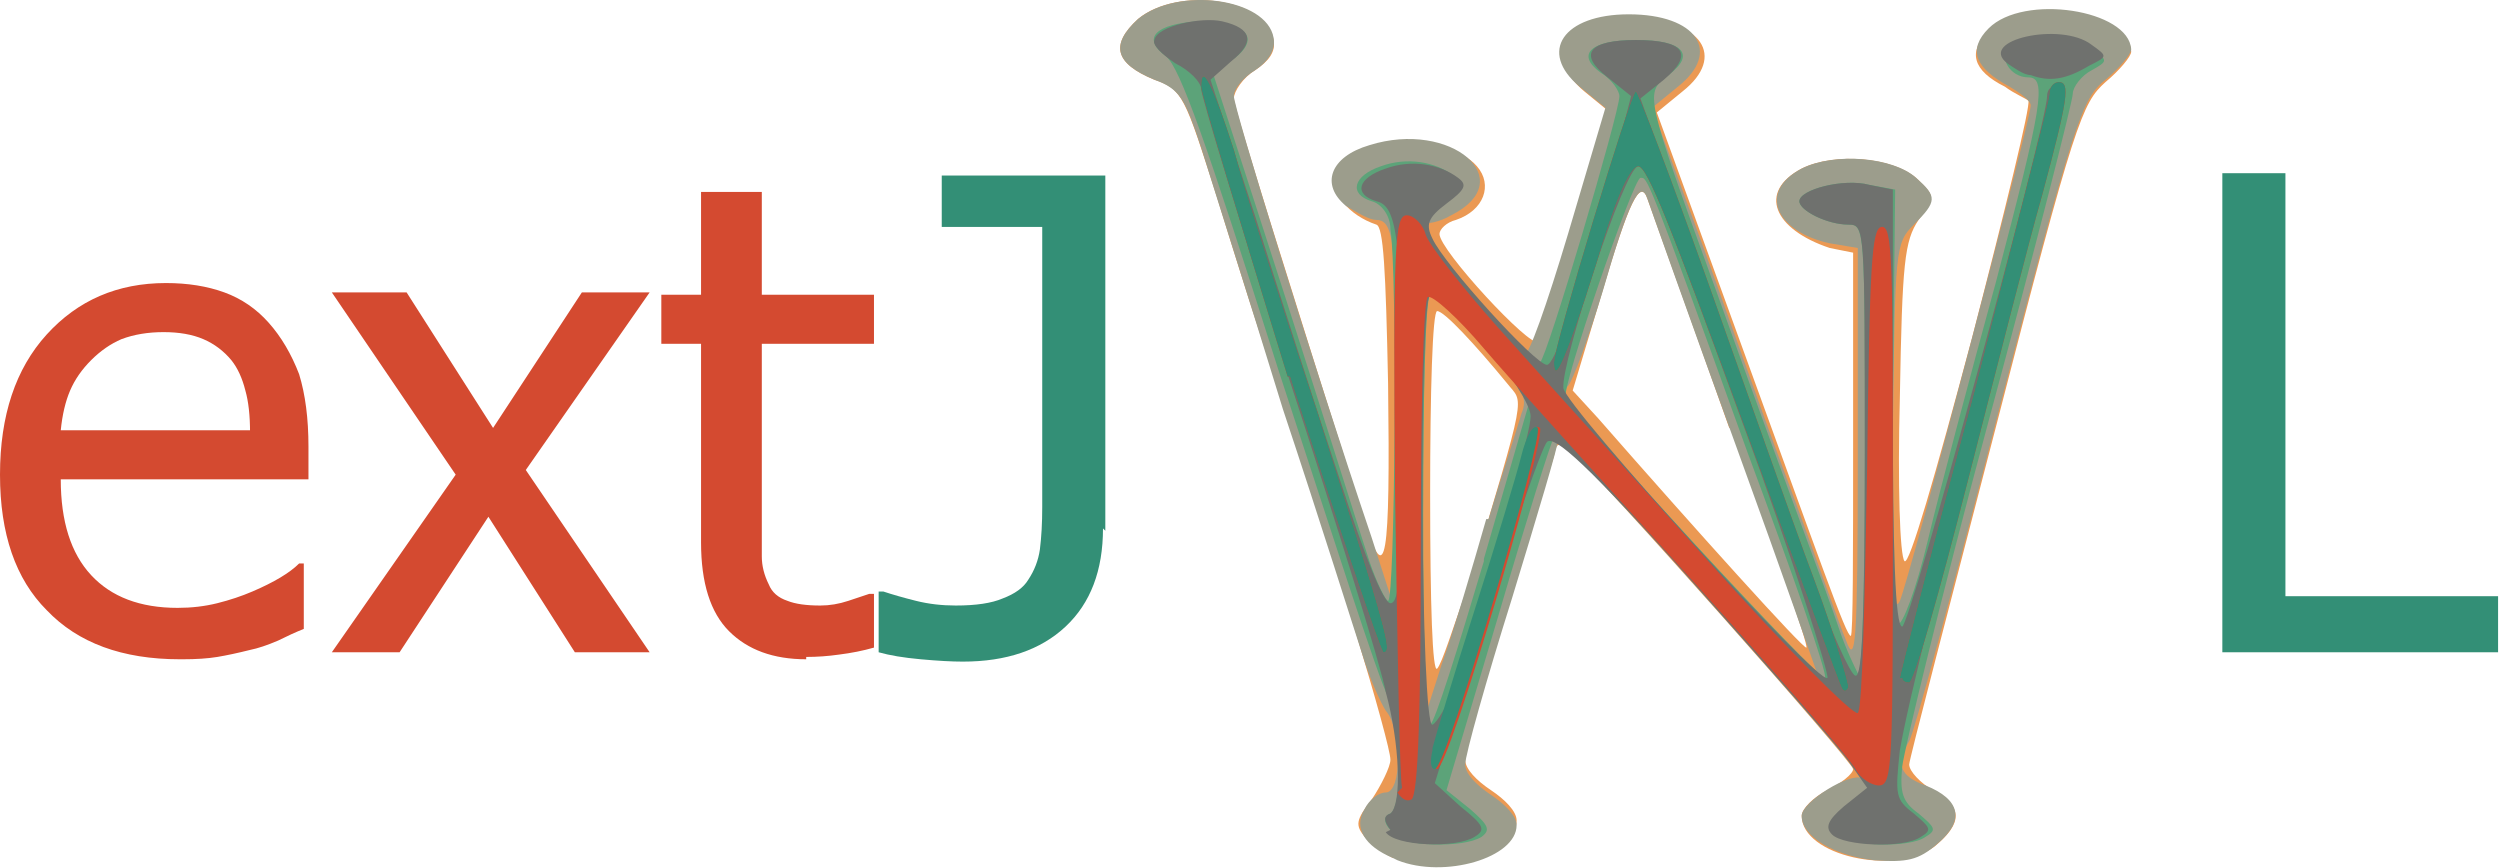 <svg xmlns:svg="http://www.w3.org/2000/svg" xmlns="http://www.w3.org/2000/svg" width="95" height="33" version="1.1"><style>.s0{fill:#d44a30;}.s1{fill:#338f76;}</style><style>.style0{fill:	#d44a30;}.style1{fill:	#338f76;}.style2{fill:	#eb9953;}.style3{fill:	#9c9d8c;}.style4{fill:	#5ca379;}.style5{fill:	#6f716e;}</style><title>extJWNL logo</title><g transform="matrix(0.888,0,0,0.888,0,0.011)"><path d="M7.7 28.2Q4 28.2 2 26.1q-2-2-2-5.8 0-3.8 2-6 2-2.2 5.1-2.2 1.4 0 2.5 0.4 1.1 0.4 1.9 1.3 0.8 0.9 1.3 2.2 0.4 1.3 0.4 3.1l0 1.4-10.6 0q0 2.7 1.3 4.1 1.3 1.4 3.7 1.4 0.9 0 1.7-0.2 0.8-0.2 1.5-0.5 0.7-0.3 1.2-0.6 0.5-0.3 0.8-0.6l0.2 0 0 2.8q-0.5 0.2-1.1 0.5-0.7 0.3-1.2 0.4-0.8 0.2-1.4 0.3-0.6 0.1-1.5 0.1zm3-9.7q0-1.1-0.2-1.8Q10.3 15.9 9.9 15.4 9.4 14.8 8.7 14.5 8 14.2 7 14.2 6 14.2 5.2 14.5 4.5 14.8 3.9 15.4 3.3 16 3 16.7 2.7 17.4 2.6 18.4l8.1 0zM27.8 27.9l-3.2 0-3.7-5.8-3.8 5.8-2.9 0 5.3-7.6-5.3-7.8 3.2 0 3.7 5.8 3.8-5.8 2.9 0-5.3 7.6 5.3 7.8zM34.5 28.2Q32.4 28.2 31.2 27 30 25.8 30 23.2l0-8.5-1.7 0 0-2.1 1.7 0 0-4.4 2.6 0 0 4.4 4.8 0 0 2.1-4.8 0 0 7.3q0 1.2 0 1.8 0 0.6 0.3 1.2 0.2 0.5 0.8 0.7 0.5 0.2 1.4 0.2 0.6 0 1.2-0.2 0.6-0.2 0.9-0.3l0.2 0 0 2.3q-0.7 0.2-1.5 0.3-0.7 0.1-1.4 0.1z" class="style0" fill="#d44a30"/><path d="m47.2 22.6q0 2.7-1.6 4.2-1.6 1.5-4.4 1.5-0.7 0-1.8-0.1-1.1-0.1-1.8-0.3l0-2.6 0.2 0q0.6 0.2 1.4 0.4 0.8 0.2 1.7 0.2 1.3 0 2-0.3 0.8-0.3 1.1-0.8 0.4-0.6 0.5-1.3 0.1-0.8 0.1-1.8l0-12-4.3 0 0-2.2 7 0 0 15.2zM107 27.9l-11.9 0 0-20.5 2.7 0 0 18.1 9.1 0 0 2.4z" class="style1" fill="#338f76"/><path d="M59.6 36.7C59.2 36.5 58.7 36.1 58.4 35.8 58 35.3 58 35.1 58.7 34.2c0.4-0.6 0.8-1.4 0.8-1.7 0-0.7-2.4-8.7-4.9-16.2C54 14.6 52.9 11.1 52.1 8.5 50.7 4.1 50.6 3.8 49.4 3.4 47.7 2.7 47.5 1.9 48.7 0.8c1.7-1.4 5.5-0.9 5.8 0.9 0.1 0.5-0.2 0.9-0.8 1.3-0.5 0.3-0.9 0.9-0.9 1.2 0 0.4 2.4 8 5.6 18.1 0.9 2.9 1.1 1.7 1-5.9-0.1-4.9-0.2-6.7-0.5-6.8-1.2-0.4-2-1.4-1.7-2.1 0.5-1.6 4.7-1.9 6-0.4 0.7 0.8 0.3 1.9-0.9 2.3-0.4 0.1-0.7 0.4-0.7 0.6 0 0.7 3.9 4.9 4.2 4.6 0.2-0.2 0.9-2.4 1.7-5L68.9 4.8 67.8 3.9C66 2.4 67.1 0.8 69.9 0.8c2.9 0 4 1.6 2.1 3.1l-1.1 0.9 3.2 8.8c3.9 10.7 4.9 13.6 5.1 13.6 0.1 0 0.1-3.7 0.1-8.2l0-8.2-1-0.2C75.9 9.8 75.2 8.2 77.1 7.2c1.4-0.7 4-0.5 5 0.5 0.7 0.7 0.7 0.7 0 1.7-0.6 0.9-0.7 1.8-0.8 7.6-0.1 3.7 0 6.8 0.2 7 0.2 0.2 1.3-3.6 2.9-9.6C85.8 9 86.9 4.5 86.8 4.3 86.7 4.2 86.2 4 85.8 3.7 84.4 3 84.2 2.2 85.1 1.3c1.5-1.5 6-0.8 6.1 0.9 0 0.2-0.5 0.8-1.1 1.3-1 0.9-1.3 1.6-4.7 14.8-2 7.7-3.7 14.2-3.7 14.4 0 0.3 0.5 0.8 1 1.1 1.3 0.7 1.3 1.4 0.1 2.4-1.7 1.3-5.7 0.4-5.7-1.3 0-0.3 0.5-0.8 1.1-1.1 0.6-0.3 1.1-0.7 1.1-0.9 0-0.3-11-12.7-12.1-13.6-0.5-0.4-0.6-0.4-0.7 0.2-0.1 0.3-1 3.3-2 6.5-1 3.2-1.8 6.2-1.8 6.5 0 0.4 0.5 0.9 1.1 1.3 0.6 0.4 1.1 0.9 1.1 1.3 0 1.4-3.1 2.3-5.1 1.5zm3.2-11.5c2.6-8.7 2.4-7.9 1.7-8.8-1.4-1.7-2.7-3.1-3-3.1-0.2 0-0.3 3.5-0.3 7.8 0 4.8 0.1 7.7 0.3 7.5 0.2-0.2 0.7-1.8 1.3-3.5zM74 18.3c-1.8-5.1-3.4-9.5-3.5-9.8-0.3-0.9-0.8 0.1-2 4.2l-1.2 4 1.1 1.2c4.2 4.8 8.8 9.9 8.9 9.8 0.1-0.1-1.4-4.3-3.2-9.4z" class="style2" fill="#eb9953"/><path d="m59.6 36.7c-1.2-0.5-1.7-1.3-1.2-2.1 0.2-0.4 0.6-0.7 0.9-0.7 0.7 0 0.7-2.7 0-3.5C59.1 30.1 58.6 29 58.3 28 58 27.1 56.5 22.3 54.9 17.5 53.4 12.6 51.8 7.6 51.4 6.3 50.7 4.2 50.5 3.8 49.4 3.4 47.7 2.7 47.5 1.9 48.7 0.8c1.7-1.4 5.5-0.9 5.8 0.8 0.1 0.5-0.2 1-0.8 1.4-0.5 0.3-0.9 0.8-0.9 1.1 0 0.5 3.3 11.2 5.9 18.9l0.9 2.8 0.1-7.4c0.1-7.8 0-9-0.8-9-0.3 0-0.8-0.3-1.3-0.6-1.1-0.9-0.7-2.1 1-2.6 3.5-1.1 6.5 1.5 3.5 3-0.5 0.3-1.1 0.4-1.2 0.3-0.1-0.1-0.2 0-0.2 0.2 0 0.4 3.9 5.1 4.5 5.5 0.2 0.1 1-2.2 1.9-5.2L68.7 4.6 67.6 3.7c-1.8-1.5-0.7-3.1 2.1-3.1 2.9 0 4 1.6 2.1 3.1l-1.1 0.9 1.8 4.9c1 2.7 2.7 7.6 3.9 10.8 1.2 3.2 2.3 6.4 2.6 7.1 0.4 1.1 0.5 0.2 0.5-7.8l0-9-1.2-0.2C76 9.9 75.2 8.2 77.1 7.2 78.5 6.5 81 6.7 82 7.6c0.9 0.8 0.9 1-0.1 2-0.8 0.8-0.8 1-0.9 8.9-0.1 5.9 0 7.9 0.3 7.2C81.7 24.8 86.9 5.1 86.9 4.5 86.9 4.3 86.5 4 86 3.7 84.5 2.9 84.2 2.1 85.1 1.2c1.5-1.5 6-0.8 6.1 0.9 0 0.2-0.5 0.8-1.1 1.3-1 0.8-1.3 1.6-4.6 14.3-1.9 7.4-3.6 13.7-3.8 14-0.6 1-0.4 1.5 0.7 1.9 1.5 0.6 1.7 1.5 0.5 2.5-0.8 0.7-1.3 0.8-2.7 0.7-1.7-0.2-3.1-1-3.1-1.9 0-0.6 2.1-1.9 2.6-1.6 1 0.6-1.1-2-5.8-7.2-6.8-7.6-7.2-8-7.2-7.4 0 0.3-0.9 3.3-2 6.9-1.1 3.5-2 6.7-2 7.1 0 0.4 0.5 0.9 1.1 1.3 0.6 0.4 1.1 0.9 1.1 1.3 0 1.4-3.1 2.3-5.1 1.5zm4.1-14.5c0.6-2 1.3-4.1 1.4-4.5 0.3-0.7 0.1-1.1-1.6-3.1-1.1-1.2-2.1-2.2-2.3-2.1-0.2 0.1-0.3 4.3-0.3 9.3l0 9.1 0.8-2.5C62.2 27 63 24.3 63.6 22.2Zm10.6-3.1c-2-5.5-3.7-10.3-3.8-10.6-0.3-0.9-0.8 0.1-1.9 3.9-0.6 2-1.3 3.9-1.5 4.1-0.3 0.3 0 0.8 1 1.9 3 3.4 9.8 10.8 9.8 10.8 0 0-1.6-4.6-3.6-10.1z" class="style3" fill="#9c9d8c"/><path d="m59.5 35.5c-0.3-0.3-0.3-0.6 0-0.7C60 34.5 60 31.3 59.4 29.8 59 29.1 57 22.8 54.7 15.8 51.6 6 50.5 2.9 49.9 2.4 48.8 1.6 49.5 1 51.3 0.9c2 0 2.7 0.7 1.5 1.6l-0.9 0.6 3.1 9.6c1.7 5.3 3.3 10.4 3.6 11.3 0.3 0.9 0.7 1.7 0.8 1.7 0.3 0 0.4-14.2 0.1-15.9 0-0.6-0.4-1.1-0.8-1.2-1-0.3-0.8-1.1 0.4-1.5 1.1-0.4 2.3-0.2 3.1 0.4 0.4 0.3 0.3 0.5-0.5 1.1-0.6 0.6-0.8 1-0.7 1.5 0.3 0.8 4.6 5.7 4.9 5.4C66.2 15.3 69.3 4.8 69.3 4.1 69.3 3.9 69 3.4 68.5 3.1 67.4 2.3 68.1 1.7 70 1.7c2 0 2.6 0.6 1.4 1.5-1 0.8-1.1 0.6 2.1 9.4 3.3 9.2 4.6 12.5 5.2 14.3 0.3 0.9 0.7 1.7 0.8 1.9 0.2 0.2 0.3-3.9 0.3-9.4 0-9.6 0-9.8-0.7-9.8-0.9 0-2.1-0.6-2.1-1 0-0.5 1.9-1 3-0.7l1.1 0.2-0.1 9.2c-0.1 5.6 0 9.3 0.2 9.4 0.2 0.1 0.8-1.5 1.3-3.6 0.5-2.1 1.8-7 2.9-11 2-7.6 2.2-8.8 1.4-8.8C86 3.3 85.5 2.4 86 2c0.6-0.6 2.8-0.5 3.6 0.1 0.6 0.5 0.6 0.5-0.1 0.9-0.4 0.2-0.8 0.7-0.8 1 0 0.3-1.6 6.6-3.6 14-2 7.4-3.6 14-3.7 14.8-0.1 1.1 0 1.5 0.7 2 0.7 0.6 0.8 0.7 0.3 1-0.7 0.5-3.3 0.4-3.8-0.1-0.3-0.3-0.2-0.6 0.5-1.2l1-0.8-0.7-1c-1.2-1.8-12.6-14.3-12.9-14-0.1 0.1-1.2 3.6-2.4 7.7l-2.2 7.4 1 0.8c0.8 0.7 0.9 0.9 0.5 1.2-0.8 0.5-3.4 0.4-3.8-0.1zm4-11.6 2-6.9-2-2.3c-1.1-1.3-2.2-2.2-2.3-2.1-0.2 0.1-0.3 4.3-0.3 9.4 0 5 0.1 9.1 0.3 9 0.2-0.1 1.2-3.3 2.3-7zM74.8 19.4C70.4 7.2 70.5 7.6 70.2 7.6c-0.3 0-3.4 9-3.2 9.4 0.2 0.6 11 12.3 11.1 12 0.1-0.2-1.4-4.5-3.3-9.6z" class="style4" fill="#5ca379"/><path d="m59.5 35.5c-0.3-0.4-0.3-0.6 0-0.7 0.5-0.4 0.4-3-0.2-5.2C59.1 28.5 57.2 22.4 55.1 16 53.1 9.6 51.4 4.1 51.4 3.8 51.4 3.5 50.9 3 50.3 2.7c-0.6-0.4-1-0.8-0.9-1 0.1-0.6 2-1 2.9-0.8 1.3 0.3 1.4 0.9 0.4 1.7l-0.9 0.8 1.9 5.8c1 3.2 2.6 8.2 3.6 11.2 1.1 3.4 1.9 5.4 2.2 5.4 0.4 0 0.5-1.5 0.5-7.4 0-8.2-0.2-9.6-1.1-9.8-1-0.3-0.8-1 0.4-1.4 1.1-0.4 2.3-0.2 3.1 0.4 0.4 0.3 0.3 0.5-0.5 1.1-0.8 0.6-0.9 0.9-0.6 1.5 0.5 1.1 4.4 5.4 4.9 5.4 0.3 0 1.1-2.3 2.1-5.7l1.5-5.8-1-0.8C67.5 2.3 68 1.7 70 1.7c2.1 0 2.5 0.6 1.2 1.7l-1 0.8 2.9 8.1c1.6 4.4 3.6 10 4.4 12.3 0.8 2.3 1.7 4.3 1.9 4.3 0.3 0.1 0.4-2.7 0.4-9.6 0-9.6 0-9.7-0.7-9.7-0.9 0-2.1-0.6-2.1-1 0-0.5 1.9-1 3-0.7l1 0.2 0 9.3c0 6.1 0.1 9.4 0.4 9.4 0.3 0.1 6.2-21.5 6.2-22.7 0-0.2 0.1-0.4 0.3-0.4 0.5 0 0.4 0.7-0.7 5-4.1 15.3-5.6 21.6-5.9 23.4-0.2 1.9-0.2 2.1 0.6 2.7 0.7 0.6 0.8 0.7 0.3 1-0.7 0.5-3.3 0.4-3.8-0.1-0.3-0.3-0.2-0.6 0.5-1.2l1-0.8-0.7-1c-0.4-0.6-3.4-4-6.6-7.6-4.7-5.3-6.1-6.5-6.4-6.2-0.2 0.2-1.4 3.6-2.6 7.5l-2.2 7.1 1.1 1c1 0.8 1.1 1 0.6 1.3-0.8 0.5-3.4 0.4-3.8-0.2zm2.7-6c2.1-6.9 3.3-11 3.3-11.7 0-1-3.7-5.5-4.3-5.2-0.5 0.3-0.4 18.6 0.1 18.4 0.2-0.1 0.6-0.8 0.9-1.5zM74.5 17.9c-3-8.2-4-10.8-4.4-10.8-0.6 0.1-3.3 8.4-3.2 9.5 0.2 0.9 10.9 12.7 11.3 12.4 0.1-0.1-1.5-5.2-3.7-11.1zM86.9 3.2c-0.3 0-0.7-0.3-1-0.5-1.3-1 2.3-1.8 3.6-0.8 0.7 0.5 0.7 0.5-0.1 0.9-1 0.6-1.7 0.7-2.5 0.4z" class="style5" fill="#6f716e"/><path d="m60 33.7c-0.1-0.3-0.2-5.9-0.3-12.5-0.1-10.9 0-12 0.5-12 0.3 0 0.7 0.4 0.8 0.8 0.1 0.4 1.5 2.2 3.1 4 1.6 1.8 5.7 6.3 9 10 3.4 3.8 6.2 6.6 6.4 6.5C79.7 30.3 79.8 25.6 79.9 20 80 11.3 80.1 9.8 80.5 9.7 81 9.6 81 11.1 81 21.6c0 11.1 0 12-0.6 12-0.3 0-0.8-0.3-1-0.7-0.2-0.4-3.4-4.1-7.1-8.2-3.7-4.1-7.7-8.5-8.8-9.8-1.1-1.3-2.2-2.3-2.4-2.2-0.2 0.1-0.3 4.9-0.3 10.7 0 6.7-0.1 10.6-0.4 10.8-0.2 0.1-0.4 0-0.6-0.3zM61.4 32c0.1-0.4 0.9-3.1 1.8-5.9 0.9-2.8 1.8-5.8 2-6.6 0.2-0.8 0.5-1.4 0.7-1.2 0.3 0.3-3.9 14.6-4.4 14.6-0.2 0-0.2-0.4-0.1-0.8zm17.4-2.6c-0.1-0.2-2-5.3-4.2-11.3-3.1-8.4-4.1-11-4.5-11-0.4 0.1-1 1.5-1.8 4.2-1.2 3.8-1.8 5.3-1.8 4.2 0-0.7 3.3-11.6 3.5-11.6 0.1 0 1.5 3.7 3.1 8.2 1.6 4.5 3.6 10.2 4.5 12.6 0.9 2.4 1.5 4.5 1.5 4.7-0.1 0.2-0.2 0.2-0.3 0zM81.3 29c0-0.1 1.4-5.7 3.2-12.3C86.2 10 87.7 4.3 87.7 4c0-0.3 0.2-0.5 0.4-0.5 0.5 0 0.4 0.7-0.7 4.8-0.6 2.1-2 7.6-3.2 12.3-1.2 4.7-2.3 8.6-2.5 8.6-0.2 0-0.3-0.1-0.3-0.2zM55.1 16.1C53.1 9.6 51.4 4 51.4 3.7c0-1.1 0.5-0.1 1.4 2.7 0.4 1.5 2 6.5 3.6 11.3 3 9.5 3.2 10.2 2.8 10.2-0.1 0-1.9-5.3-4-11.8z" class="style0" fill="#d44a30"/><path d="m61.3 32c0.1-0.4 0.9-3.1 1.8-5.9 0.9-2.8 1.8-5.8 2-6.6 0.2-0.8 0.5-1.4 0.7-1.2 0.3 0.3-3.9 14.6-4.4 14.6-0.2 0-0.2-0.4-0.1-0.8zm17.5-2.6c-0.1-0.2-2-5.3-4.2-11.3-3.1-8.4-4.1-11-4.5-11-0.4 0.1-1 1.5-1.8 4.2-1.2 3.8-1.8 5.3-1.8 4.2 0-0.7 3.3-11.6 3.5-11.6 0.1 0 1.5 3.7 3.1 8.2 1.6 4.5 3.6 10.2 4.5 12.6 0.9 2.4 1.5 4.5 1.5 4.7-0.1 0.2-0.2 0.2-0.3 0zM81.3 29c0-0.1 1.4-5.7 3.2-12.3C86.2 10 87.7 4.3 87.7 4c0-0.3 0.2-0.5 0.4-0.5 0.5 0 0.4 0.7-0.7 4.8-0.6 2.1-2 7.6-3.2 12.3-1.2 4.7-2.3 8.6-2.5 8.6-0.2 0-0.3-0.1-0.3-0.2zM55.1 16.1C53.1 9.6 51.4 4 51.4 3.7c0-1.1 0.5-0.1 1.4 2.7 0.4 1.5 2 6.5 3.6 11.3 3 9.5 3.2 10.2 2.8 10.2-0.1 0-1.9-5.3-4-11.8z" class="style1" fill="#338f76"/></g></svg>